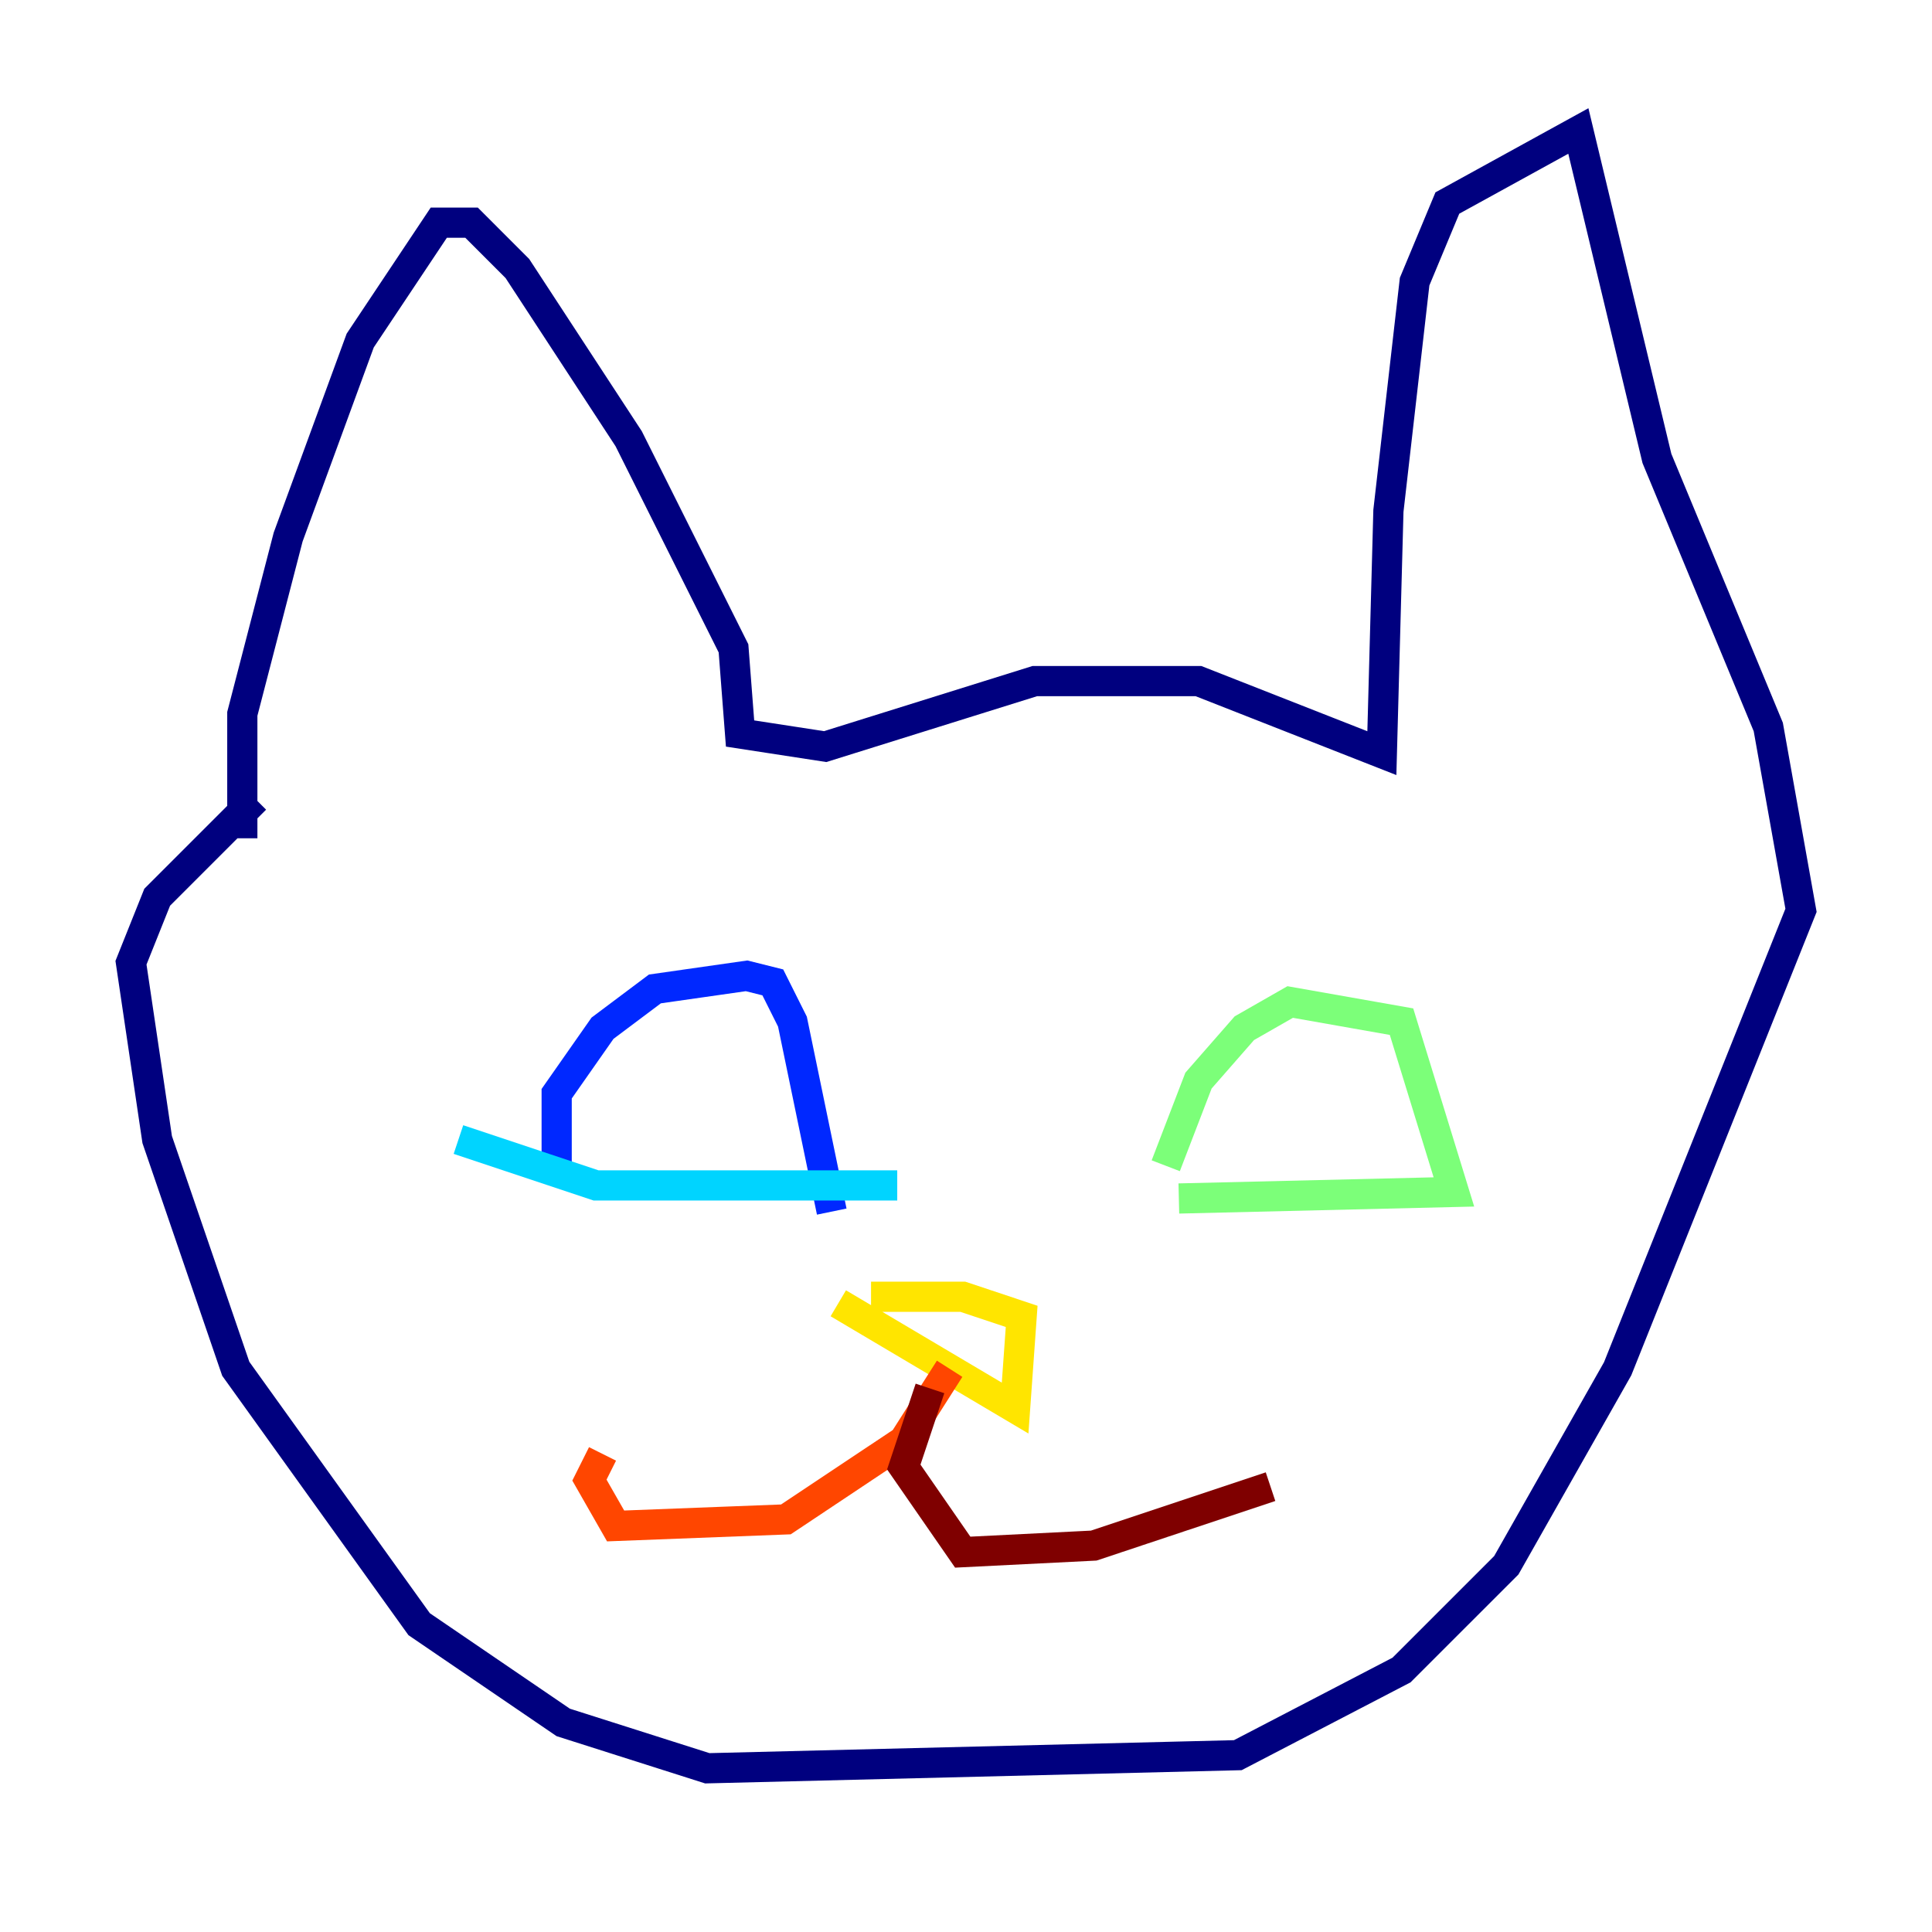 <?xml version="1.0" encoding="utf-8" ?>
<svg baseProfile="tiny" height="128" version="1.2" viewBox="0,0,128,128" width="128" xmlns="http://www.w3.org/2000/svg" xmlns:ev="http://www.w3.org/2001/xml-events" xmlns:xlink="http://www.w3.org/1999/xlink"><defs /><polyline fill="none" points="16.054,55.539 16.054,47.295 19.091,35.58 23.864,22.563 29.071,14.752 31.241,14.752 34.278,17.79 41.654,29.071 48.597,42.956 49.031,48.597 54.671,49.464 68.556,45.125 79.403,45.125 91.552,49.898 91.986,33.844 93.722,18.658 95.891,13.451 104.57,8.678 109.776,30.373 117.153,48.163 119.322,60.312 107.173,90.685 99.797,103.702 92.854,110.644 82.007,116.285 46.861,117.153 37.315,114.115 27.77,107.607 15.62,90.685 10.414,75.498 8.678,63.783 10.414,59.444 16.922,52.936" stroke="#00007f" stroke-width="2" /><polyline fill="none" points="36.881,77.668 36.881,72.461 39.919,68.122 43.39,65.519 49.464,64.651 51.2,65.085 52.502,67.688 55.105,80.271" stroke="#0028ff" stroke-width="2" /><polyline fill="none" points="30.373,75.498 39.485,78.536 59.444,78.536" stroke="#00d4ff" stroke-width="2" /><polyline fill="none" points="77.234,77.234 79.403,71.593 82.441,68.122 85.478,66.386 92.854,67.688 96.325,78.969 78.102,79.403" stroke="#7cff79" stroke-width="2" /><polyline fill="none" points="55.539,86.346 67.254,93.288 67.688,87.214 63.783,85.912 57.709,85.912" stroke="#ffe500" stroke-width="2" /><polyline fill="none" points="62.915,90.685 59.878,95.458 52.068,100.664 40.786,101.098 39.051,98.061 39.919,96.325" stroke="#ff4600" stroke-width="2" /><polyline fill="none" points="61.614,91.986 59.878,97.193 63.783,102.834 72.461,102.4 84.176,98.495" stroke="#7f0000" stroke-width="2" /></svg>